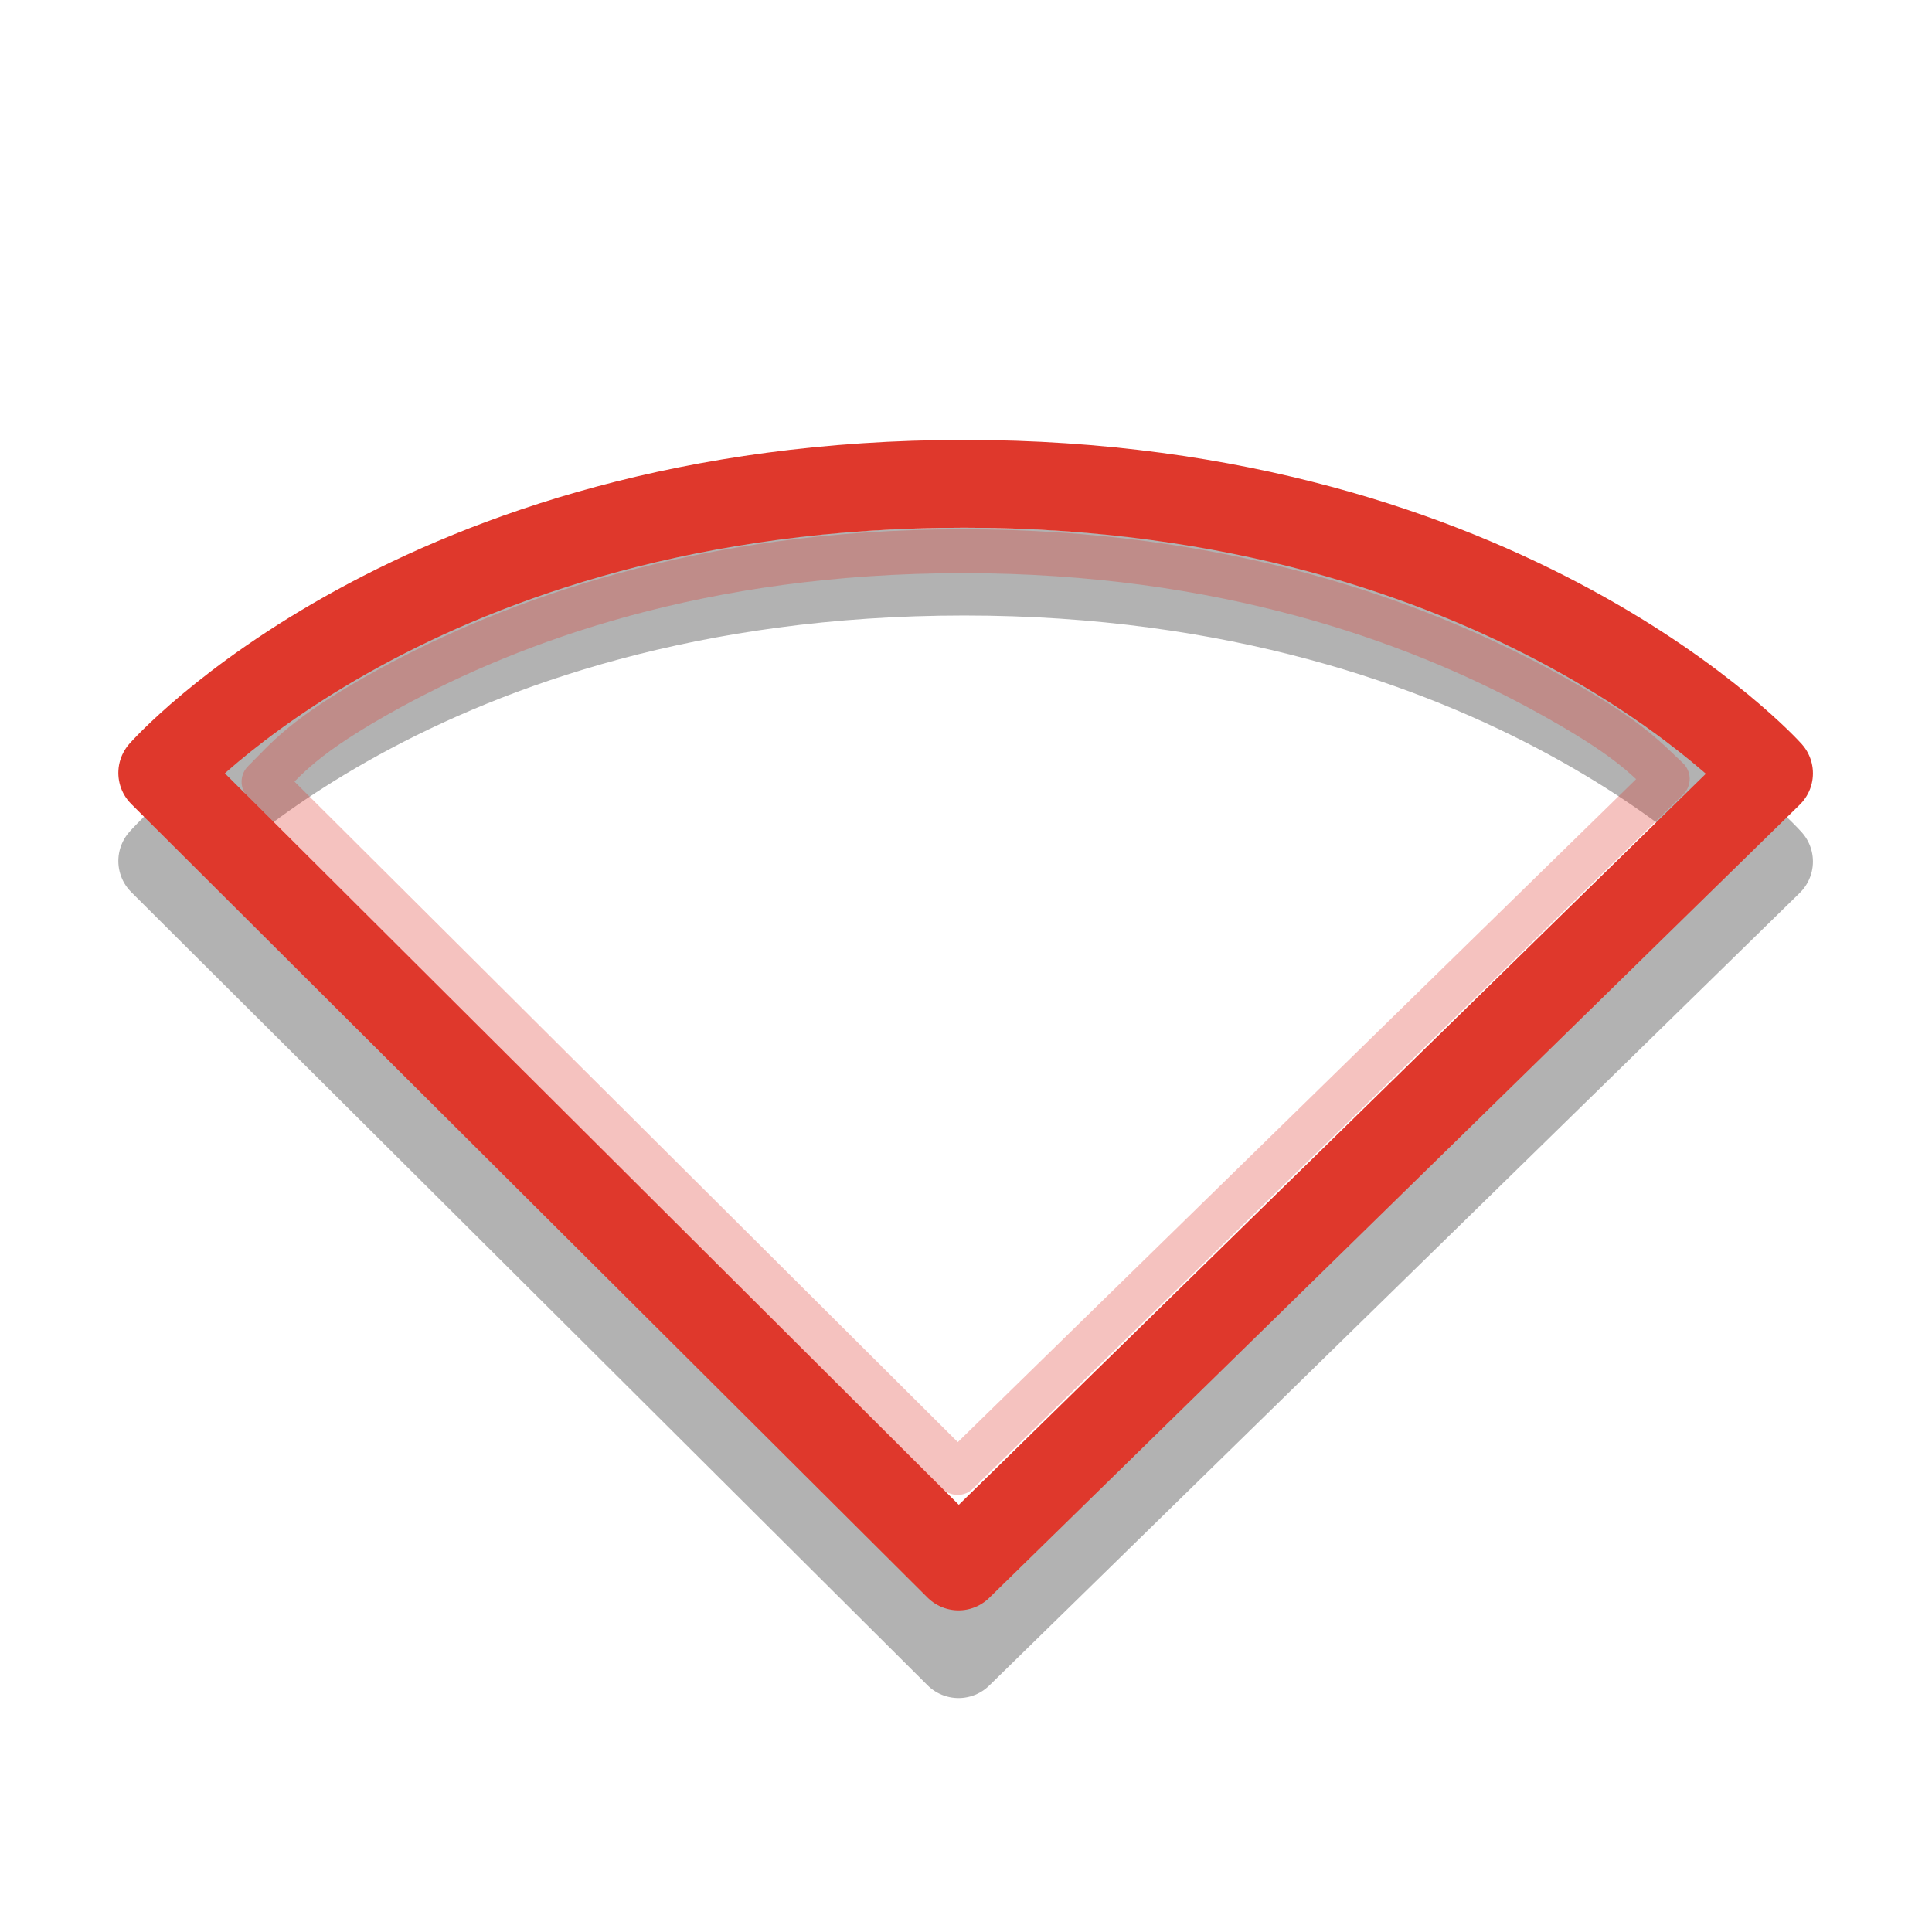 <?xml version="1.0" encoding="UTF-8"?>
<svg xmlns="http://www.w3.org/2000/svg" xmlns:xlink="http://www.w3.org/1999/xlink" width="16px" height="16px" viewBox="0 0 16 16" version="1.1">
<g id="surface1">
<path style="fill:none;stroke-width:1;stroke-linecap:round;stroke-linejoin:round;stroke:rgb(0%,0%,0%);stroke-opacity:0.302;stroke-miterlimit:4;" d="M 10.919 44.853 L 1.848 35.818 C 1.848 35.818 4.748 32.521 10.984 32.521 C 17.188 32.521 20.152 35.824 20.152 35.824 Z " transform="matrix(0.727,0,0,0.727,0,-18.909)"/>
<path style="fill:none;stroke-width:1;stroke-linecap:round;stroke-linejoin:round;stroke:rgb(87.451%,21.961%,17.255%);stroke-opacity:1;stroke-miterlimit:4;" d="M 10.919 43.854 L 1.848 34.814 C 1.848 34.814 4.748 31.521 10.984 31.521 C 17.188 31.521 20.152 34.819 20.152 34.819 Z " transform="matrix(0.727,0,0,0.727,0,-18.909)"/>
<path style="fill:none;stroke-width:0.5;stroke-linecap:round;stroke-linejoin:round;stroke:rgb(87.451%,21.961%,17.255%);stroke-opacity:0.302;stroke-miterlimit:4;" d="M 10.968 6.279 C 7.987 6.279 5.844 7.074 4.437 7.842 C 3.438 8.39 3.26 8.653 3.002 8.905 L 10.909 16.779 L 18.998 8.873 C 18.729 8.621 18.541 8.39 17.531 7.842 C 16.103 7.074 13.938 6.279 10.968 6.279 Z " transform="matrix(0.727,0,0,0.727,0,0)"/>
</g>
</svg>
